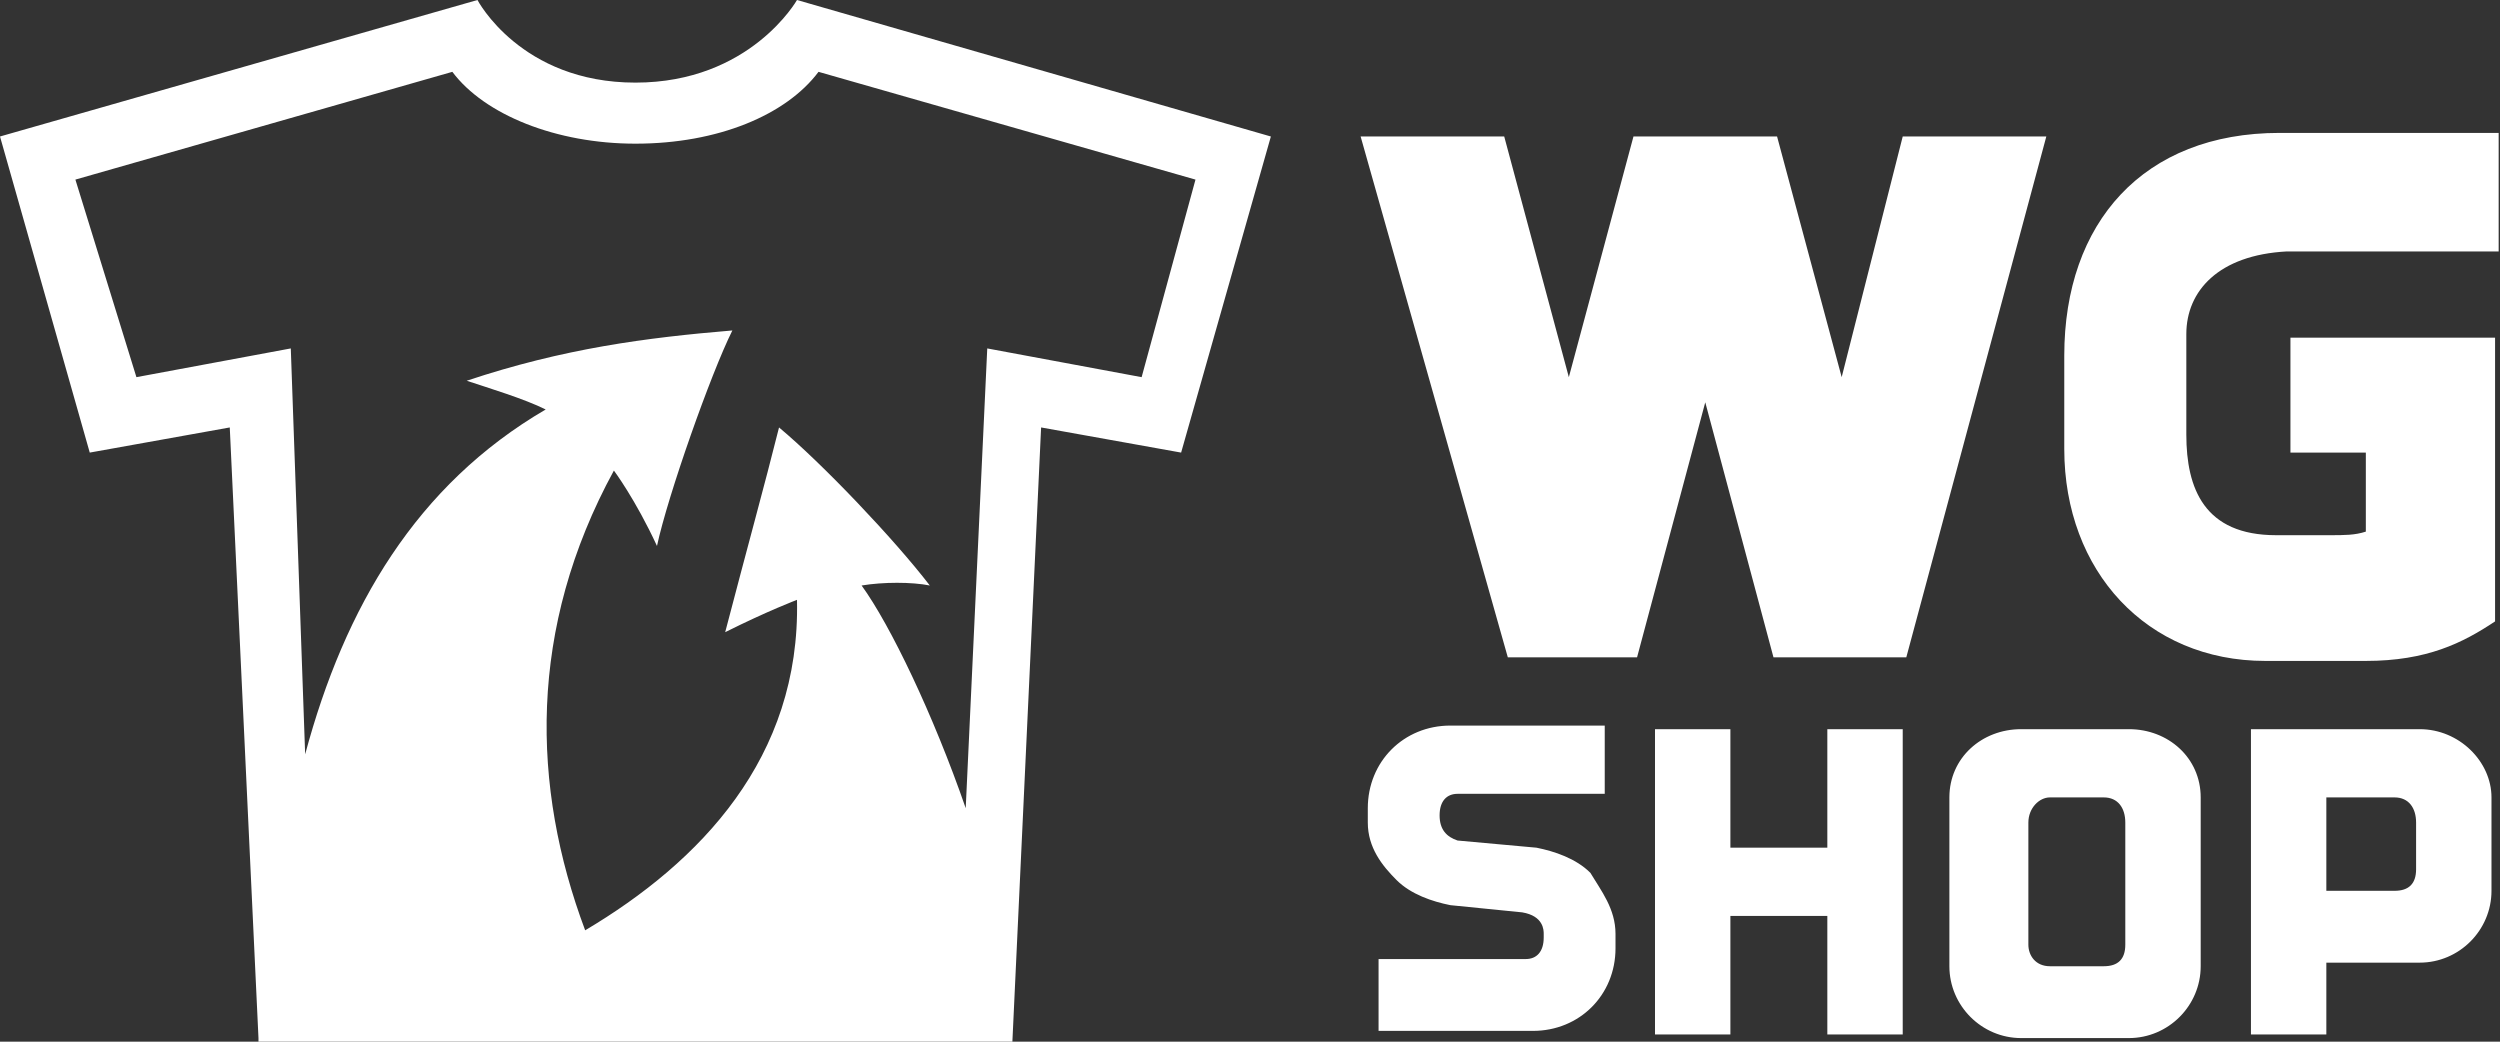 <?xml version="1.0" encoding="UTF-8" standalone="no"?>
<svg width="192px" height="80px" viewBox="0 0 192 80" version="1.1" xmlns="http://www.w3.org/2000/svg" xmlns:xlink="http://www.w3.org/1999/xlink">
    <rect x="0" y="0" width="192" height="80" fill="#333333" stroke="none"/>
    <!-- Generator: Sketch 3.8.3 (29802) - http://www.bohemiancoding.com/sketch -->
    <title>WG_WGShop_Logo_MainVersion_Simplified_IndexColor_Black</title>
    <desc>Created with Sketch.</desc>
    <defs></defs>
    <g id="Page-1" stroke="none" stroke-width="1" fill="none" fill-rule="evenodd">
        <g id="Artboard-1" transform="translate(-142, -87)" fill="#FFFFFF">
            <g id="WG_WGShop_Logo_MainVersion_Simplified_IndexColor_Black" transform="translate(142, 87)">
                <g id="Layer_1">
                    <path d="M61.209,0 C61.209,0 57.624,6.345 48.801,6.345 C39.979,6.345 36.67,0 36.67,0 L0,10.483 L6.893,34.759 L17.646,32.828 L19.851,79.724 L19.851,80 L19.851,80 L19.851,80 L77.751,80 L79.957,32.828 L90.71,34.759 L97.603,10.483 L61.209,0 L61.209,0 Z M87.677,28.966 L75.821,26.759 L74.167,62.069 C71.686,54.897 68.377,48 66.171,44.966 C67.826,44.69 70.031,44.69 71.41,44.966 C68.653,41.379 63.139,35.586 59.83,32.828 C58.727,37.241 57.349,42.207 55.694,48.552 C59.003,46.897 61.209,46.069 61.209,46.069 C61.484,58.207 53.764,66.207 44.941,71.448 C40.806,60.414 40.53,48.276 47.147,36.138 C47.147,36.138 48.801,38.345 50.456,41.931 C51.283,38.069 54.591,28.69 56.246,25.379 C49.629,25.931 43.287,26.759 35.843,29.241 C37.497,29.793 40.254,30.621 41.909,31.448 C31.983,37.241 26.469,46.621 23.436,57.931 L22.333,26.759 L10.477,28.966 L5.79,13.793 L34.74,5.517 C37.221,8.828 42.736,11.034 48.801,11.034 C55.143,11.034 60.381,8.828 62.863,5.517 L91.813,13.793 L87.677,28.966 L87.677,28.966 Z M185.831,56 L178.663,56 L178.663,56 L172.873,56 L172.873,79.448 L178.663,79.448 L178.663,75.586 L178.663,73.931 L185.831,73.931 C188.864,73.931 191.346,71.448 191.346,68.414 L191.346,61.241 C191.346,58.483 188.864,56 185.831,56 L185.831,56 Z M185.556,66.759 C185.556,67.862 185.004,68.414 183.901,68.414 L178.663,68.414 L178.663,68.138 L178.663,61.241 L183.901,61.241 C185.004,61.241 185.556,62.069 185.556,63.172 L185.556,66.759 L185.556,66.759 Z M167.91,25.655 L167.91,33.379 C167.91,37.517 169.289,41.103 174.803,41.103 L178.939,41.103 C180.041,41.103 180.869,41.103 181.696,40.828 L181.696,34.759 L175.906,34.759 L175.906,25.931 L191.621,25.931 L191.621,47.724 L191.621,47.724 C189.14,49.379 186.383,50.759 181.696,50.759 L173.976,50.759 C164.877,50.759 158.536,43.862 158.536,34.483 L158.536,27.31 C158.536,17.103 164.601,10.207 175.079,10.207 L191.897,10.207 L191.897,19.31 L175.63,19.31 C170.391,19.586 167.91,22.345 167.91,25.655 L167.91,25.655 Z M140.339,56 L146.129,56 L146.129,79.448 L140.339,79.448 L140.339,70.345 L132.894,70.345 L132.894,79.448 L127.104,79.448 L127.104,56 L132.894,56 L132.894,65.103 L140.339,65.103 L140.339,56 L140.339,56 Z M163.499,56 L155.227,56 C152.194,56 149.713,58.207 149.713,61.241 L149.713,74.207 C149.713,77.241 152.194,79.724 155.227,79.724 L163.499,79.724 C166.531,79.724 169.013,77.241 169.013,74.207 L169.013,61.241 C169.013,58.207 166.531,56 163.499,56 L163.499,56 Z M163.223,72.552 C163.223,73.655 162.671,74.207 161.569,74.207 L157.433,74.207 C156.33,74.207 155.779,73.379 155.779,72.552 L155.779,63.172 C155.779,62.069 156.606,61.241 157.433,61.241 L161.569,61.241 C162.671,61.241 163.223,62.069 163.223,63.172 L163.223,72.552 L163.223,72.552 Z M124.071,71.724 L124.071,72.828 C124.071,76.414 121.314,79.172 117.73,79.172 L105.874,79.172 L105.874,73.655 L117.179,73.655 C118.006,73.655 118.557,73.103 118.557,72 L118.557,71.724 C118.557,71.448 118.557,70.345 116.903,70.069 L111.389,69.517 C110.01,69.241 108.356,68.69 107.253,67.586 C106.15,66.483 105.047,65.103 105.047,63.172 L105.047,62.069 C105.047,58.483 107.804,55.724 111.389,55.724 L123.244,55.724 L123.244,60.966 L111.94,60.966 C111.113,60.966 110.561,61.517 110.561,62.621 C110.561,63.724 111.113,64.276 111.94,64.552 L111.94,64.552 L118.006,65.103 C119.384,65.379 121.039,65.931 122.141,67.034 C122.969,68.414 124.071,69.793 124.071,71.724 L124.071,71.724 Z M157.157,10.483 L146.404,50.483 L136.203,50.483 L130.964,30.897 L125.726,50.483 L115.8,50.483 L104.496,10.483 L115.524,10.483 L120.487,28.966 L125.45,10.483 L136.479,10.483 L141.441,28.966 L146.129,10.483 L157.157,10.483 L157.157,10.483 Z" id="WG_x5F_WGShop_x5F_Logo_x5F_MainVersion_x5F_Simplified_x5F_IndexColor_x5F_2r_2_"></path>
                </g>
            </g>
        </g>
    </g>
</svg>